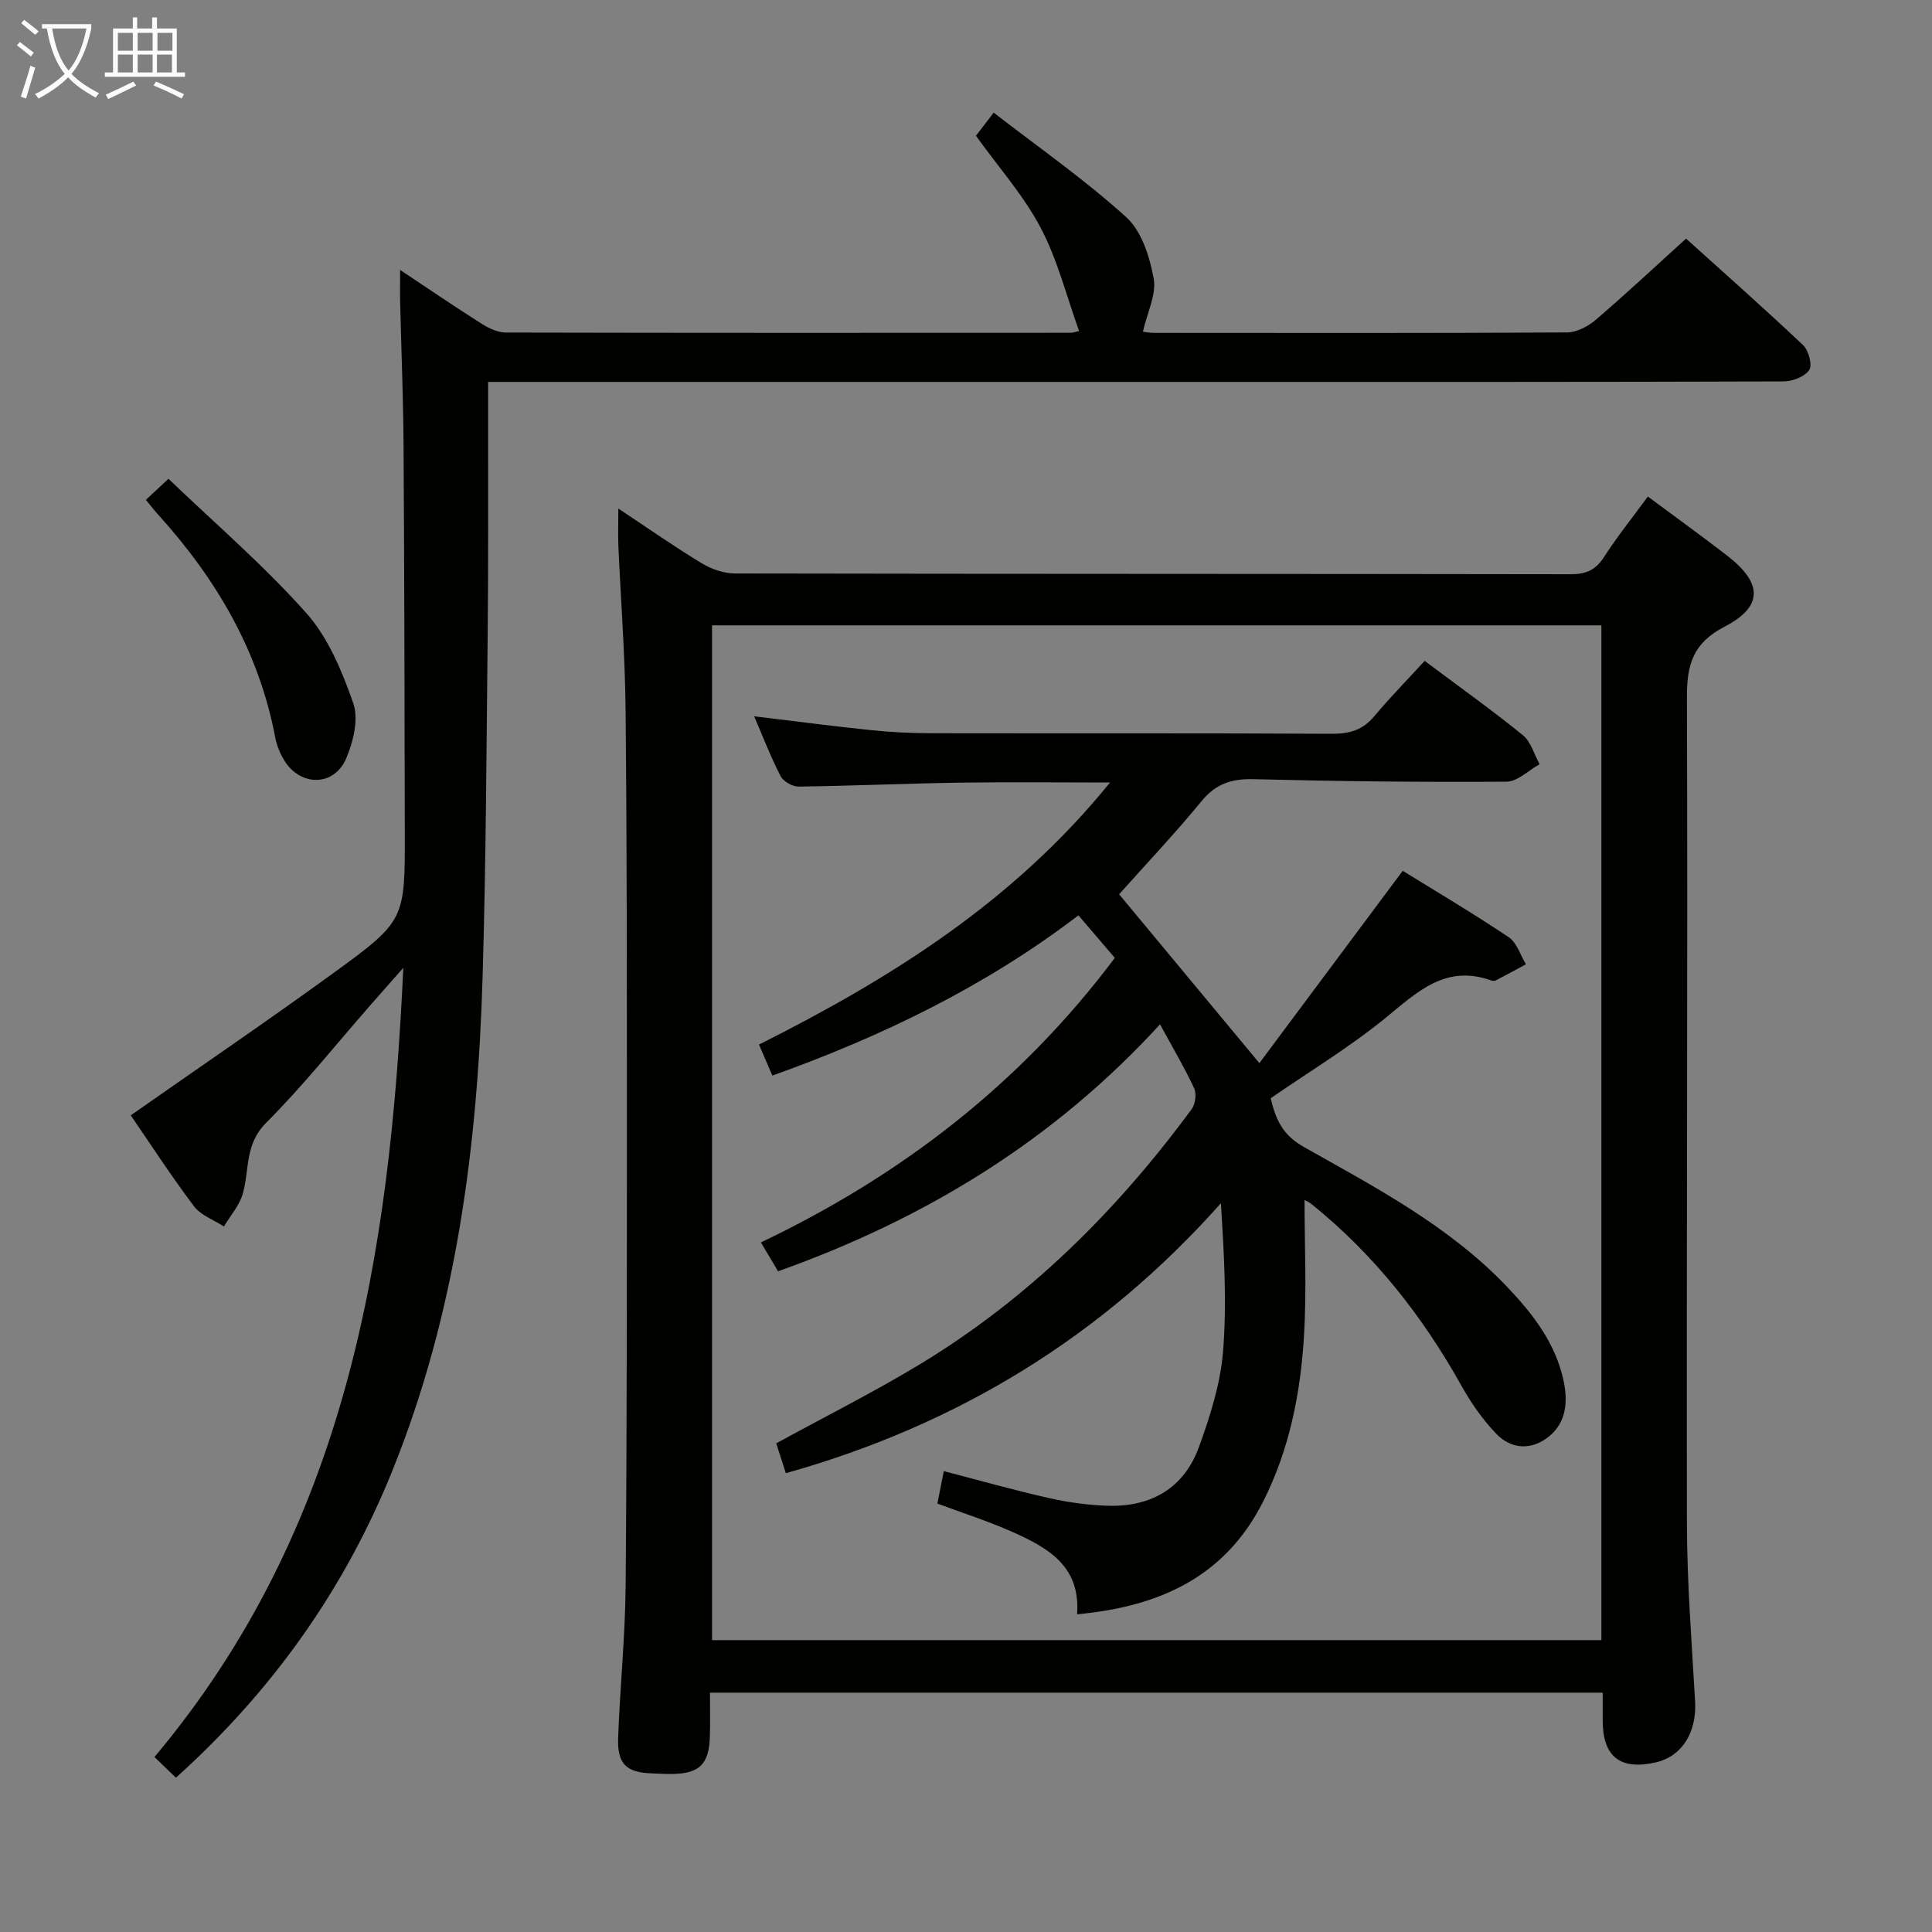 <svg enable-background="new 0 0 400 400" viewBox="0 0 400 400" xmlns="http://www.w3.org/2000/svg"><rect x="0" y="0" width="400" height="400" fill="#808080" stroke="none"/><g fill="#010100"><path d="m341.17 102.8c5.7 4.24 11.1 8.13 16.37 12.2 7.42 5.72 7.57 10.57-.51 14.76-6.51 3.38-7.8 7.83-7.77 14.62.19 56.99-.11 113.98 0 170.97.02 12.29.99 24.59 1.69 36.87.37 6.41-2.67 11.41-8.13 12.66-7.36 1.68-10.98-1.16-11-8.61 0-1.81 0-3.62 0-5.82-61.58 0-122.81 0-184.83 0 0 2.93.08 6.01-.02 9.09-.17 5.77-2.21 7.72-8 7.74-1.33.01-2.66-.07-4-.12-5.3-.18-7.19-1.93-6.99-7.38.38-10.46 1.46-20.92 1.55-31.38.27-32.16.26-64.32.26-96.48 0-28.33.01-56.66-.27-84.98-.11-11.3-.99-22.59-1.49-33.88-.1-2.26-.01-4.52-.01-7.77 6.23 4.13 11.63 7.92 17.27 11.33 2.01 1.21 4.57 2.11 6.89 2.11 57.66.11 115.32.06 172.98.16 3.2.01 5.21-.87 6.95-3.59 2.69-4.17 5.82-8.07 9.06-12.5zm-9.62 236.77c0-70.38 0-140.15 0-210.1-61.63 0-122.99 0-184.13 0v210.1z"/><path d="m36.42 368.06c-1.61-1.55-3.03-2.93-4.44-4.29 39.76-47.38 48.75-103.42 51.52-163.39-2.57 2.91-4.59 5.18-6.59 7.47-7.24 8.26-14.11 16.9-21.85 24.66-4.41 4.42-3.4 9.69-4.79 14.62-.69 2.44-2.57 4.55-3.91 6.8-2.1-1.37-4.78-2.3-6.2-4.19-4.78-6.35-9.12-13.04-13.09-18.82 14.17-9.93 28.13-19.42 41.78-29.33 15.09-10.96 15-11.13 14.96-29.53-.05-26.66-.09-53.32-.26-79.98-.06-9.81-.47-19.62-.7-29.44-.05-1.92-.01-3.84-.01-6.75 6.2 4.12 11.51 7.75 16.94 11.18 1.46.92 3.3 1.77 4.97 1.78 38.99.09 77.99.07 116.98.05.46 0 .91-.2 1.68-.38-2.61-7.24-4.46-14.74-7.96-21.38-3.52-6.67-8.69-12.48-13.39-19.03.73-.94 1.8-2.35 3.67-4.79 9.39 7.27 18.92 13.91 27.45 21.65 3.19 2.89 4.86 8.21 5.68 12.7.6 3.27-1.33 7.01-2.23 10.99-.06-.01 1.12.25 2.3.26 28.49.02 56.99.07 85.48-.09 2-.01 4.34-1.22 5.92-2.57 6.2-5.3 12.15-10.88 18.75-16.86 7.34 6.63 15.91 14.2 24.22 22.04 1.15 1.09 1.97 4.15 1.28 5.17-.95 1.39-3.48 2.36-5.34 2.36-38.33.13-76.65.1-114.98.1-48.82 0-97.65 0-146.47 0-1.97 0-3.94 0-6.73 0v9.19c-.02 14.33.06 28.66-.09 42.99-.25 23.64-.35 47.29-1.05 70.92-1.03 35.04-5.44 69.54-18.71 102.38-9.89 24.49-24.77 45.47-44.79 63.51z"/><path d="m30.2 103.49c1.49-1.39 2.67-2.49 4.68-4.36 9.7 9.3 19.78 17.96 28.54 27.8 4.55 5.12 7.43 12.1 9.73 18.7 1.13 3.27 0 7.91-1.46 11.36-2.52 5.94-9.61 5.91-12.93.29-.83-1.4-1.48-3.01-1.78-4.61-3.38-17.82-12.17-32.78-24.18-46.06-.78-.85-1.48-1.76-2.6-3.12z"/><path d="m270.09 248.45c0 9.45.46 18.89-.12 28.27-.72 11.81-3.02 23.4-8.43 34.13-7.85 15.58-21.4 21.79-38.55 23.37.79-10.02-6.15-13.84-13.47-17.09-4.97-2.21-10.19-3.87-15.44-5.83.44-2.21.84-4.28 1.32-6.72 7.44 1.93 14.59 3.96 21.83 5.59 4.02.9 8.18 1.47 12.3 1.58 8.89.23 15.63-3.72 18.7-12.16 2.3-6.35 4.43-13.01 4.98-19.67.83-10.04.22-20.21-.43-30.81-24.54 27.6-54.47 45.9-90.08 55.9-.78-2.42-1.41-4.38-1.99-6.18 10.12-5.54 20.06-10.53 29.56-16.26 22.55-13.61 40.91-31.82 56.46-52.95.77-1.04 1.03-3.19.49-4.34-1.95-4.2-4.33-8.2-7.05-13.2-22.04 24.08-48.6 40.26-79.08 51.13-1.08-1.82-2.15-3.62-3.55-5.98 29.09-13.88 53.76-32.89 73.27-58.91-2.35-2.75-4.69-5.49-7.53-8.81-19.13 14.61-40.36 24.94-63.37 33.18-.9-2.08-1.77-4.11-2.77-6.42 27.29-13.71 52.66-29.55 72.68-54.26-10.94 0-21.01-.12-31.08.03-11.14.17-22.27.67-33.41.81-1.27.02-3.15-1.06-3.72-2.17-2.05-3.97-3.66-8.17-5.47-12.38 8.22.99 16.21 2.04 24.23 2.87 4.13.43 8.3.63 12.45.64 27.66.05 55.32-.04 82.98.11 3.63.02 6.35-.79 8.71-3.61 3.3-3.93 6.91-7.62 10.45-11.48 7.36 5.51 14 10.24 20.32 15.37 1.68 1.37 2.35 3.98 3.48 6.02-2.29 1.26-4.56 3.61-6.86 3.62-17.48.12-34.96-.08-52.44-.52-4.54-.11-7.77.98-10.72 4.58-5.47 6.68-11.43 12.96-17.04 19.25 8.82 10.62 18.65 22.45 29.04 34.96 9.64-12.93 19.51-26.17 29.68-39.82 6.83 4.22 14.53 8.78 21.95 13.75 1.68 1.13 2.4 3.7 3.56 5.61-2.07 1.11-4.13 2.24-6.21 3.32-.27.14-.69.13-.99.02-9.41-3.38-15.27 2.36-21.81 7.71-7.44 6.08-15.74 11.09-23.83 16.67 1 4.38 2.47 7.63 6.86 10.1 14.9 8.4 30.17 16.41 42.16 29.04 5.3 5.58 9.98 11.63 11.62 19.41.9 4.27.57 8.56-3.01 11.47-3.51 2.86-7.72 2.78-10.89-.5-2.84-2.94-5.27-6.43-7.27-10.01-8.04-14.41-18.07-27.13-30.95-37.53-.58-.48-1.32-.79-1.52-.9z"/></g><path d="m6.4 11.7c-1-.8-1.9-1.6-2.9-2.3l.6-.7c.9.7 1.9 1.4 2.9 2.2zm-2.1 8.3c.7-2.1 1.4-4.2 2-6.4.2.1.6.3 1 .4-.7 2.3-1.3 4.4-1.9 6.4zm3-12.8c-1.1-.9-2.1-1.7-2.9-2.4l.6-.7c1 .8 2 1.5 3 2.4zm1.4-1.3v-.9h10.2v.9c-.9 4.2-2.3 7.3-4.1 9.4 1.3 1.4 3.2 2.7 5.7 4-.2.2-.4.5-.7.9-2.5-1.4-4.4-2.7-5.7-4.2-1.4 1.5-3.5 3-6.1 4.4 0 0 0 0-.1-.1-.3-.4-.5-.7-.7-.8 2.7-1.3 4.7-2.8 6.2-4.2-1.8-2.2-3-5.3-3.7-9.4zm9.2 0h-7.1c.6 3.8 1.7 6.7 3.4 8.7 1.7-2 2.9-4.8 3.7-8.7z" fill="#fafbfa"/><path d="m31.6 3.6h.9v2.3h4.1v9.1h1.7v.9h-16.6v-.9h1.7v-9.1h4.1v-2.3h.9v2.3h3.1v-2.3zm-4 13.3.6.8c-1.9.9-3.8 1.9-5.8 2.8-.2-.3-.3-.6-.5-.9 2-.9 3.9-1.8 5.7-2.7zm-3.2-10.1v3.7h3.1v-3.7zm0 4.5v3.7h3.1v-3.7zm4.1-4.5v3.7h3.1v-3.7zm0 4.5v3.7h3.1v-3.7zm9.1 9.1c-2.1-1.1-4.1-2-5.8-2.7l.5-.8c2.2.9 4.1 1.8 5.8 2.6zm-1.9-13.6h-3.1v3.7h3.1zm-3.2 4.5v3.7h3.1v-3.7z" fill="#fafbfa"/></svg>